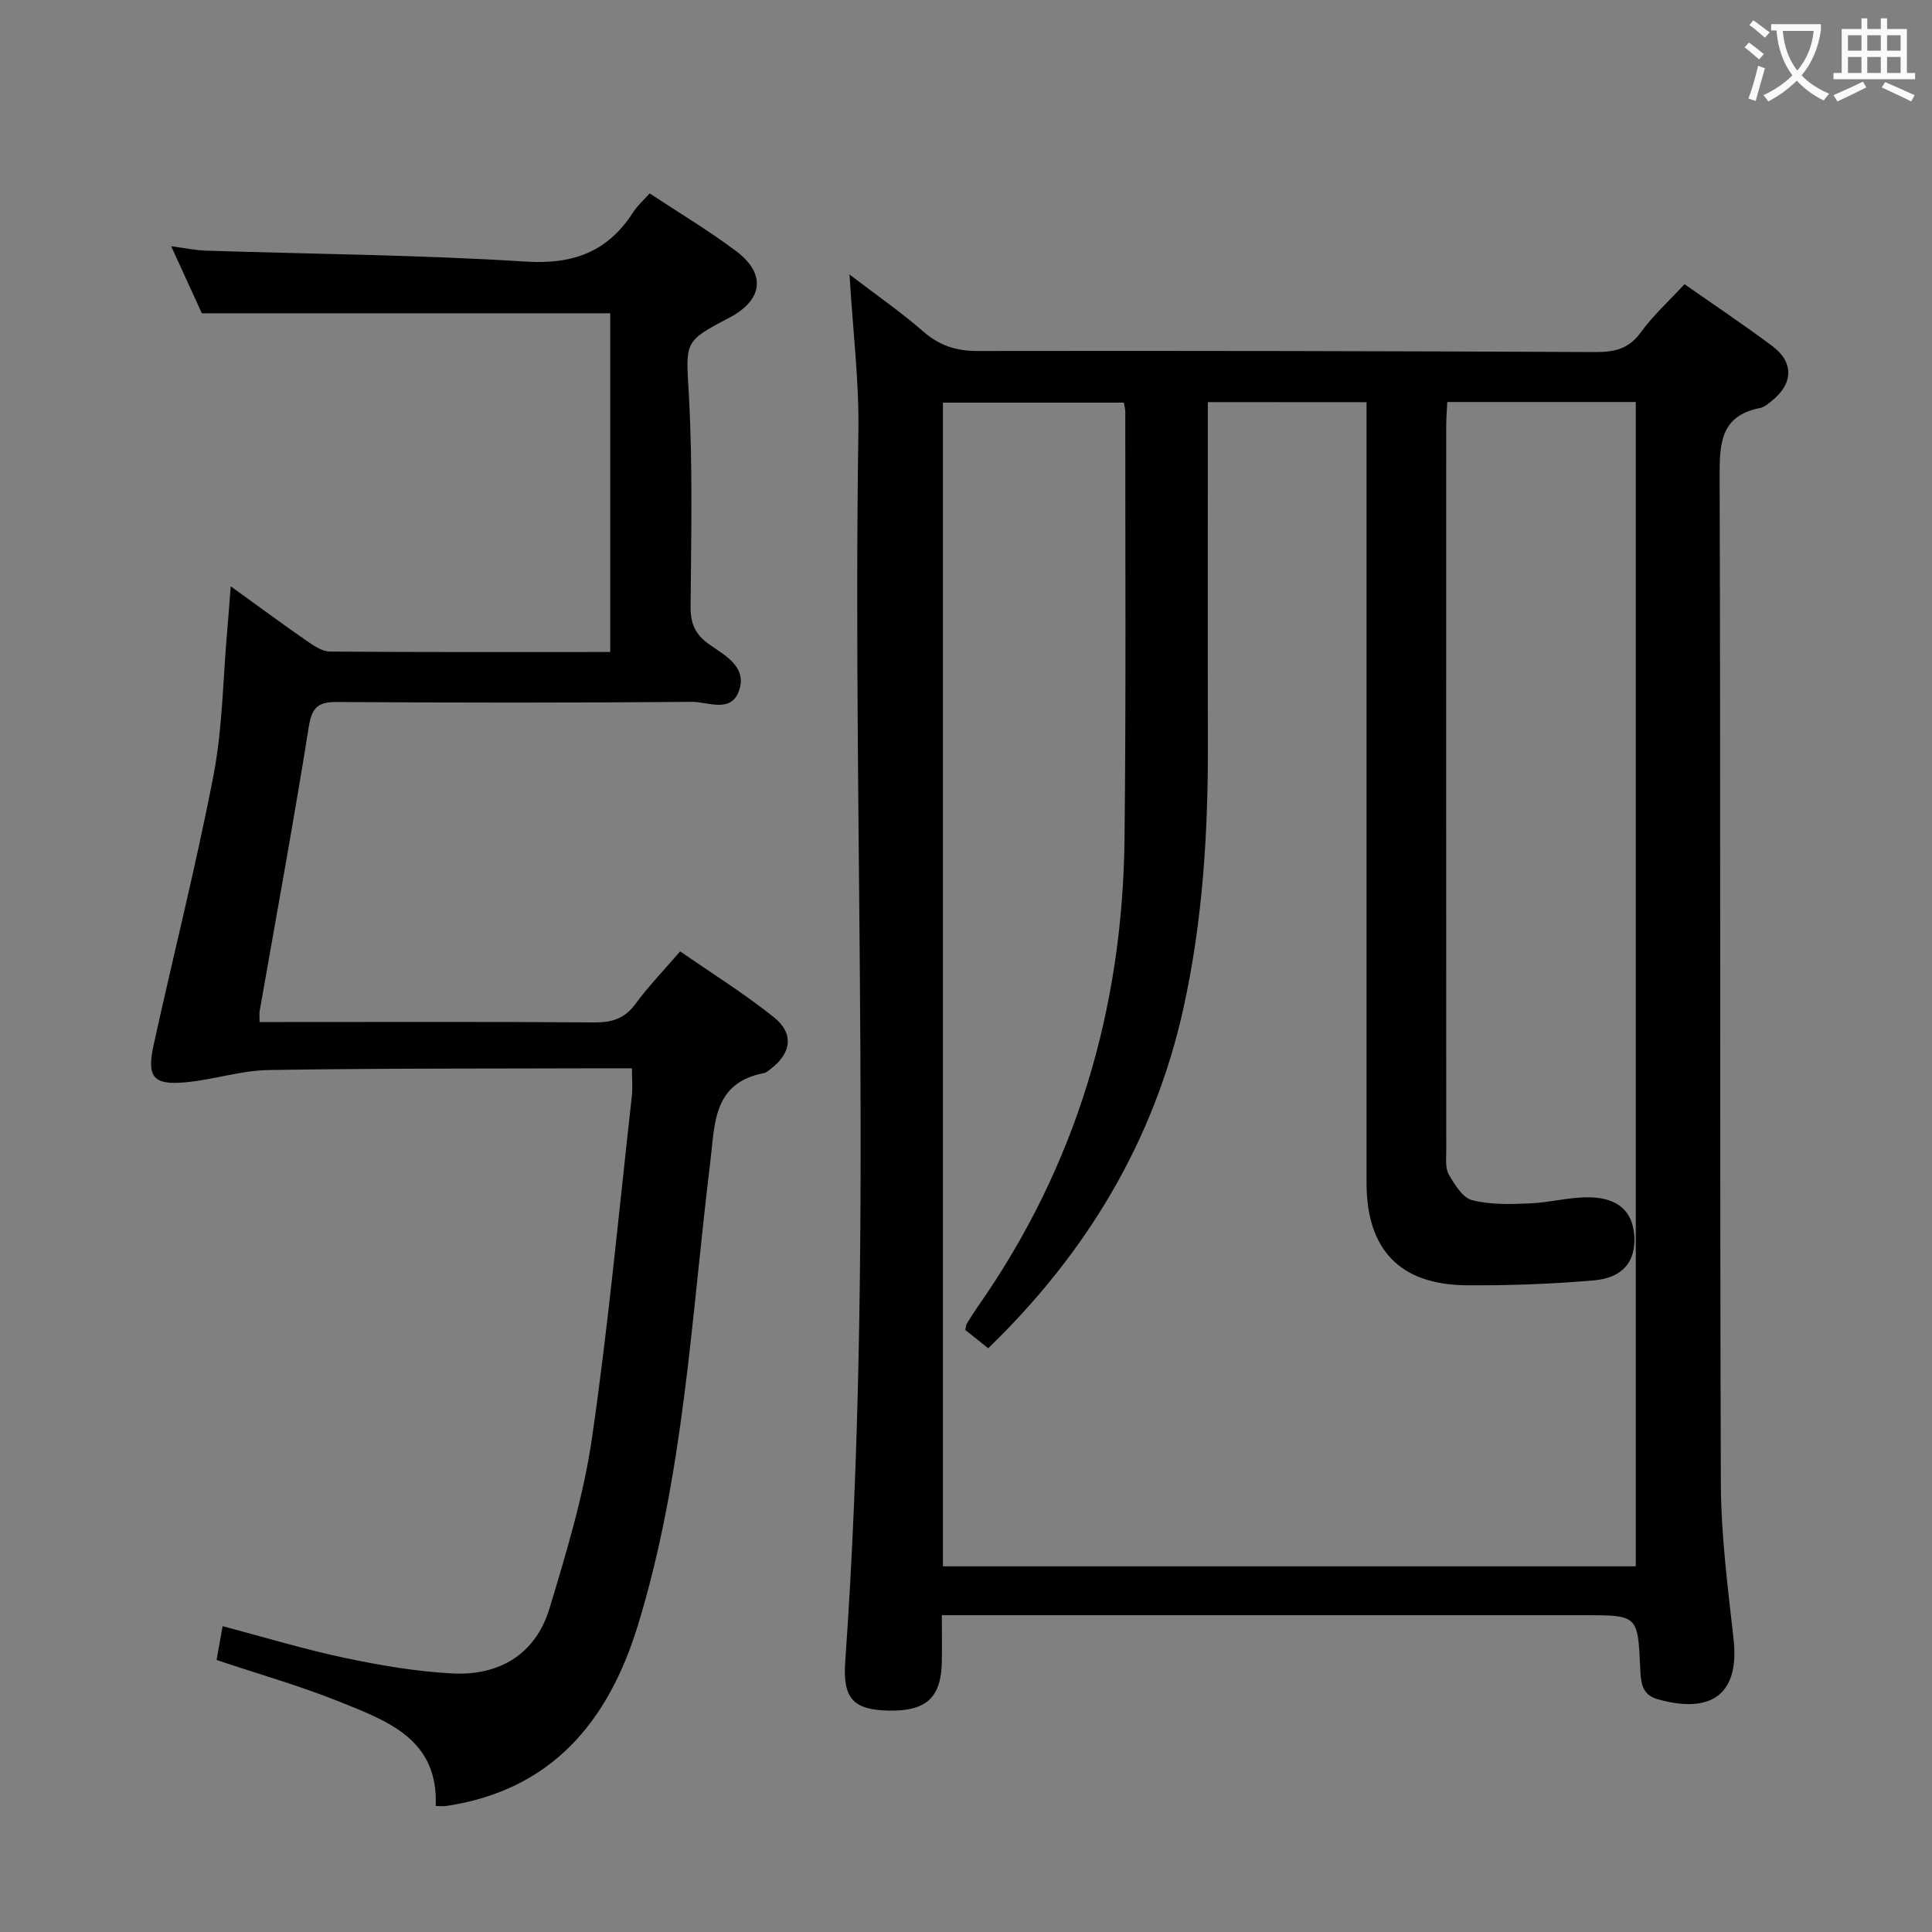 <svg enable-background="new 0 0 400 400" viewBox="0 0 400 400" xmlns="http://www.w3.org/2000/svg"><rect x="0" y="0" width="400" height="400" fill="#808080" stroke="none"/><path d="m195 334.41c0 3.8.05 6.79-.01 9.77-.15 7.36-3.3 10.17-11.12 9.98-7.06-.17-9.42-2.41-8.88-10.06 6.01-84.86 1.45-169.83 2.73-254.74.16-10.42-1.14-20.87-1.84-32.53 5.54 4.24 10.62 7.75 15.24 11.78 3.36 2.93 6.81 4.06 11.26 4.06 42.66-.07 85.32.02 127.97.22 3.95.02 6.9-.67 9.37-4.09 2.52-3.48 5.77-6.42 9.04-9.96 6.06 4.25 12.26 8.38 18.22 12.84 4.44 3.33 4.28 7.73-.05 11.23-.77.62-1.61 1.38-2.52 1.56-8.1 1.59-8.4 7.15-8.38 14.05.22 69.49.02 138.98.25 208.47.04 10.77 1.42 21.56 2.63 32.28 1.4 12.43-5.57 15.44-15.8 12.51-3.27-.94-3.4-3.64-3.52-6.38-.49-11-.5-10.99-11.59-10.99-42.16 0-84.32 0-126.48 0-1.98 0-3.95 0-6.52 0zm55.07-251.16c0 24.11-.04 47.59.01 71.08.04 18.33-1.11 36.58-5.08 54.49-6.12 27.56-20.12 50.69-40.4 70.32-1.82-1.45-3.34-2.67-4.74-3.78.15-.68.14-1.04.3-1.3.79-1.27 1.58-2.54 2.44-3.76 20.24-29 29.82-61.4 30.22-96.55.33-29.49.14-58.99.16-88.49 0-.62-.19-1.24-.3-1.9-12.62 0-25 0-37.46 0v240.93h143.45c0-80.53 0-160.75 0-241.06-13.11 0-25.88 0-39.03 0-.08 1.82-.22 3.45-.22 5.08-.01 49.99-.01 99.99.01 149.98 0 1.65-.22 3.58.53 4.88 1.2 2.07 2.85 4.8 4.82 5.31 3.75.97 7.87.83 11.81.68 4.13-.16 8.24-1.31 12.35-1.27 6.11.06 9.13 2.97 9.43 8.07.3 5.18-2.35 8.61-8.37 9.13-8.76.75-17.59 1.08-26.39 1.01-13.79-.11-20.68-7.39-20.68-21.19 0-51.99 0-103.99 0-155.98 0-1.91 0-3.81 0-5.66-11.28-.02-21.74-.02-32.86-.02z" fill="#010000"/><path d="m126.34 134.99c0-23.84 0-47.11 0-70.13-28.11 0-55.98 0-84.55 0-1.71-3.74-3.83-8.37-6.35-13.88 2.84.37 4.98.84 7.13.91 22.11.72 44.25.87 66.31 2.27 9.87.62 16.97-2.06 22.22-10.23.89-1.38 2.17-2.5 3.41-3.89 6.02 3.98 12.16 7.66 17.86 11.92 6.33 4.74 5.6 10.18-1.43 13.85-9.59 5-8.91 4.97-8.3 16.27.78 14.45.46 28.98.34 43.47-.03 3.52.9 5.77 3.85 7.85 3.25 2.29 7.98 4.69 6.14 9.71-1.69 4.59-6.44 2.17-9.72 2.2-24.49.21-48.99.19-73.48.03-3.99-.03-5.21 1.16-5.85 5.19-3.13 19.66-6.74 39.25-10.17 58.86-.08.46-.01.95-.01 2.21h5.32c21.33 0 42.66-.08 63.99.08 3.64.03 6.27-.78 8.5-3.81 2.65-3.61 5.79-6.86 9.27-10.9 6.49 4.51 13.23 8.7 19.38 13.62 4.28 3.42 3.66 7.48-.72 10.79-.4.3-.81.69-1.26.78-10.68 2.03-10.19 10.52-11.18 18.57-3.94 32.11-5.41 64.63-14.99 95.83-6.08 19.81-17.77 34.05-39.6 37.34-.64.1-1.3.01-2.24.01.59-13.84-10.02-17.6-19.9-21.58-8.14-3.28-16.63-5.68-25.47-8.65.4-2.21.79-4.39 1.25-7 8.7 2.3 16.92 4.8 25.29 6.57 7.28 1.54 14.7 2.8 22.11 3.21 9.83.55 17.4-3.89 20.31-13.55 3.48-11.56 7.03-23.25 8.76-35.15 3.41-23.49 5.6-47.15 8.25-70.75.2-1.76.03-3.56.03-5.83-2.2 0-4-.01-5.79 0-23.16.08-46.32-.02-69.47.36-5.74.09-11.42 2.02-17.18 2.54-6.69.61-8.06-1.06-6.59-7.75 4.09-18.61 8.78-37.1 12.39-55.79 1.87-9.72 1.95-19.8 2.82-29.71.25-2.79.45-5.58.75-9.44 5.68 4.1 10.66 7.78 15.74 11.3 1.44 1 3.19 2.19 4.8 2.21 19.14.15 38.29.09 58.03.09z" fill="#010000"/><g fill="#fbfafa"><path d="m362.1 8.8c1.1.8 2.1 1.6 3.1 2.4l-1 1.1c-1.3-1.1-2.3-2-3-2.5zm1.9 4.8c.5.2.9.4 1.4.5-.6 2.3-1.3 4.5-1.9 6.8l-1.5-.5c.8-2.1 1.4-4.3 2-6.8zm-1-9.4c1.3.9 2.4 1.8 3.4 2.5l-1 1.1c-1.4-1.2-2.4-2.1-3.2-2.6zm3.7 2.2v-1.4h10.3v1.2c-.5 3.6-1.8 6.8-4 9.4 1.5 1.6 3.4 2.8 5.7 3.8-.3.4-.7.8-1.1 1.4-2.3-1.1-4.1-2.5-5.6-4.1-1.6 1.6-3.6 3.1-5.9 4.3-.3-.5-.7-.9-1-1.3 2.4-1.1 4.4-2.5 6-4.1-1.9-2.5-3-5.6-3.3-9.3h-1.1zm8.8 0h-6.4c.3 3.3 1.3 6 3 8.2 2-2.3 3.1-5.1 3.4-8.2z"/><path d="m385.3 3.8h1.3v2.2h2.8v-2.2h1.3v2.2h4.1v9.1h1.7v1.3h-16.9v-1.3h1.7v-9.1h4.1v-2.2zm.4 13.1.7 1.2c-1.8.9-3.8 1.9-6 2.9-.2-.4-.5-.8-.8-1.3 2.3-1 4.3-1.9 6.1-2.8zm-3.1-6.4h2.8v-3.2h-2.8zm0 4.6h2.8v-3.3h-2.8zm4-4.6h2.8v-3.2h-2.8zm0 4.6h2.8v-3.3h-2.8zm3.7 1.9c2.1.9 4.1 1.8 6.1 2.7l-.7 1.3c-2.2-1.1-4.2-2-6.1-2.9zm3.2-9.7h-2.8v3.2h2.8zm-2.8 7.8h2.8v-3.3h-2.8z"/></g></svg>